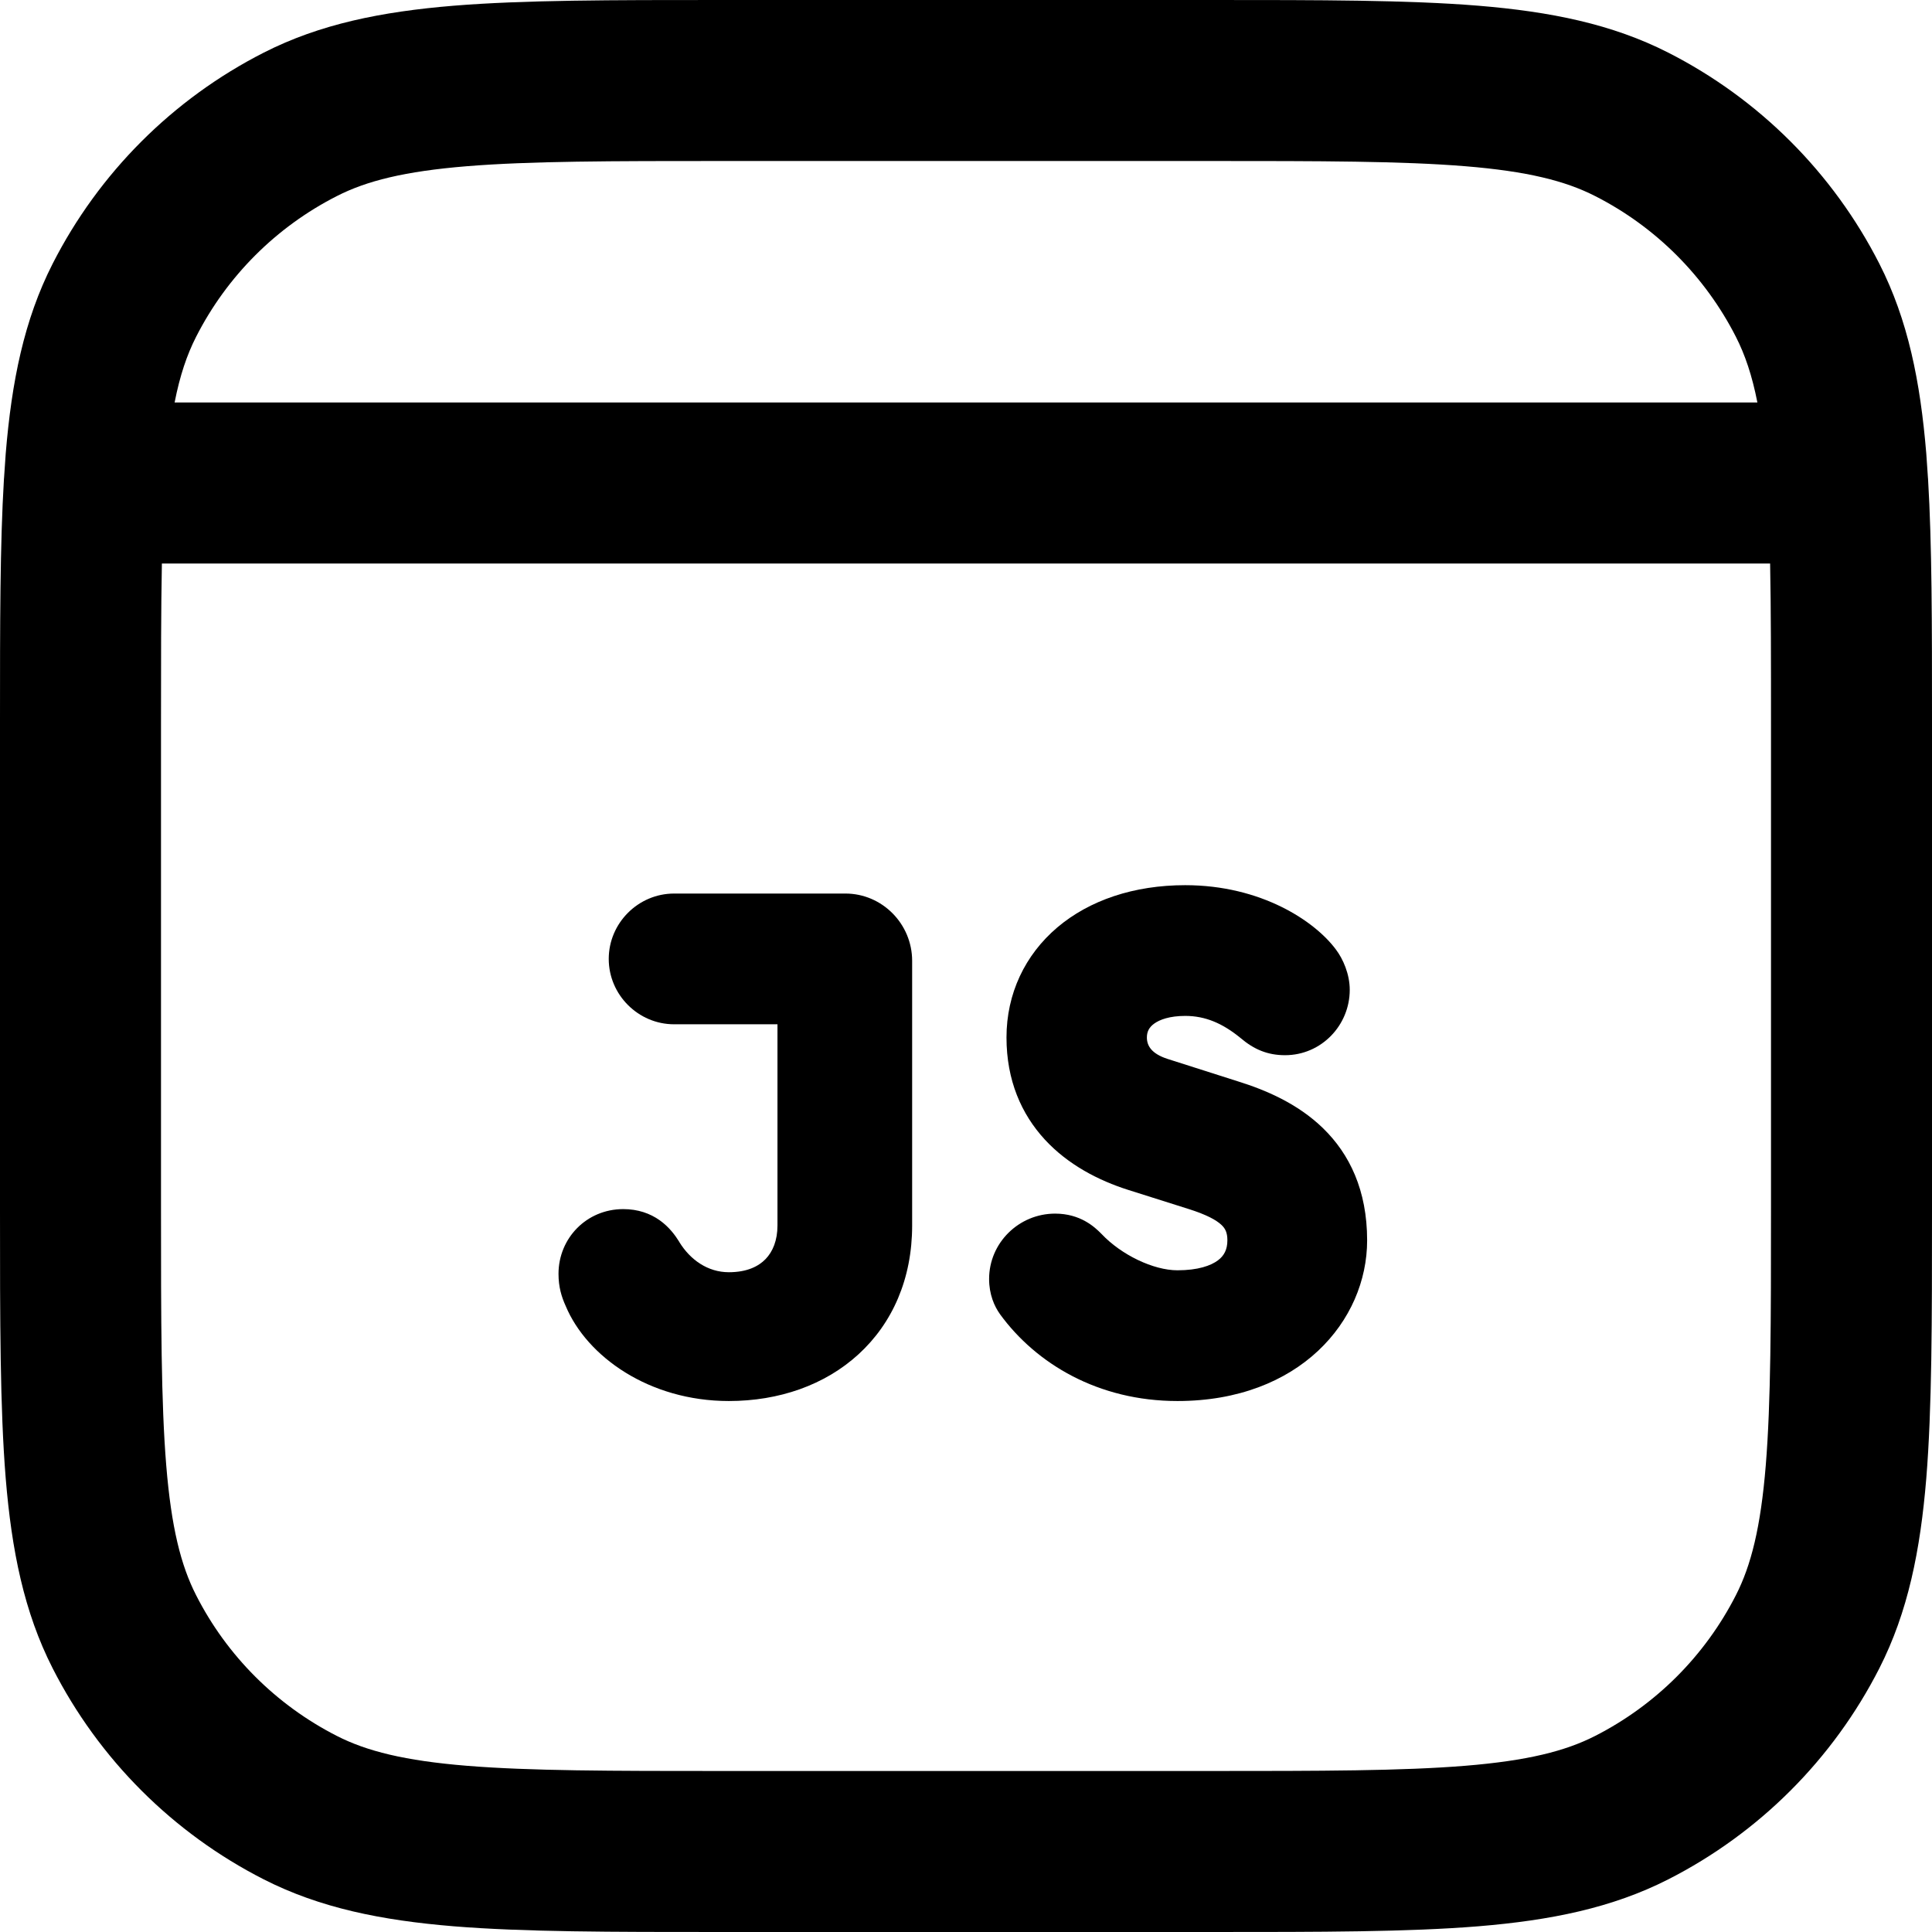 <svg width="24" height="24" viewBox="0 0 24 24" fill="none" xmlns="http://www.w3.org/2000/svg">
<path d="M13.685 15.33C13.929 15.588 14.327 15.78 14.627 15.78C14.883 15.78 15.042 15.722 15.129 15.657C15.206 15.6 15.247 15.522 15.247 15.408C15.247 15.31 15.22 15.259 15.171 15.214C15.106 15.154 14.988 15.09 14.776 15.022L14.017 14.782C13.644 14.664 13.266 14.467 12.98 14.157C12.688 13.84 12.503 13.42 12.503 12.888C12.503 12.343 12.733 11.862 13.134 11.521C13.533 11.183 14.086 10.996 14.723 10.996C15.667 10.996 16.334 11.443 16.595 11.795C16.683 11.911 16.767 12.1 16.767 12.296C16.767 12.736 16.415 13.108 15.963 13.108C15.748 13.108 15.577 13.037 15.41 12.894C15.186 12.711 14.972 12.62 14.723 12.62C14.531 12.62 14.405 12.666 14.336 12.717C14.275 12.762 14.247 12.815 14.247 12.888C14.247 12.992 14.306 13.09 14.503 13.154L15.381 13.434C15.718 13.539 16.119 13.707 16.436 14.016C16.764 14.335 16.983 14.786 16.983 15.408C16.983 16.407 16.143 17.404 14.627 17.404C13.64 17.404 12.871 16.939 12.425 16.329L12.423 16.326C12.351 16.226 12.287 16.078 12.287 15.888C12.287 15.439 12.657 15.076 13.107 15.076C13.421 15.076 13.598 15.242 13.679 15.324L13.685 15.33Z" fill="black"/>
<path d="M7.027 16.223C7.29 16.852 8.064 17.404 9.054 17.404C9.677 17.404 10.247 17.206 10.665 16.823C11.086 16.438 11.331 15.886 11.331 15.224V11.936C11.331 11.477 10.959 11.1 10.502 11.1H8.374C7.929 11.1 7.562 11.466 7.562 11.912C7.562 12.358 7.929 12.724 8.374 12.724H9.658V15.224C9.658 15.408 9.6 15.548 9.51 15.641C9.422 15.732 9.278 15.804 9.054 15.804C8.792 15.804 8.574 15.65 8.438 15.428L8.437 15.425C8.388 15.346 8.313 15.243 8.197 15.16C8.075 15.073 7.924 15.02 7.742 15.02C7.286 15.02 6.938 15.382 6.938 15.824C6.938 15.987 6.975 16.108 7.027 16.223Z" fill="black"/>
<path fill-rule="evenodd" clip-rule="evenodd" d="M15.044 1.66705e-07H8.956C7.593 -7.76742e-06 6.509 -1.42083e-05 5.635 0.071C4.739 0.145 3.975 0.298 3.276 0.654C2.147 1.229 1.229 2.147 0.654 3.276C0.298 3.975 0.145 4.739 0.071 5.635C0.064 5.729 0.057 5.827 0.051 5.927L0.049 5.95C-1.25319e-05 6.766 -6.81378e-06 7.752 1.66704e-07 8.956V15.044C-7.76742e-06 16.407 -1.42083e-05 17.491 0.071 18.365C0.145 19.261 0.298 20.025 0.654 20.724C1.229 21.853 2.147 22.771 3.276 23.346C3.975 23.702 4.739 23.855 5.635 23.929C6.509 24 7.593 24 8.956 24H15.044C16.407 24 17.491 24 18.365 23.929C19.261 23.855 20.025 23.702 20.724 23.346C21.853 22.771 22.771 21.853 23.346 20.724C23.702 20.025 23.855 19.261 23.929 18.365C24 17.491 24 16.407 24 15.044V8.956C24 7.752 24 6.766 23.951 5.95L23.949 5.927C23.943 5.827 23.936 5.73 23.929 5.635C23.855 4.739 23.702 3.975 23.346 3.276C22.771 2.147 21.853 1.229 20.724 0.654C20.025 0.298 19.261 0.145 18.365 0.071C17.491 -1.40816e-05 16.407 -7.76744e-06 15.044 1.66705e-07ZM2 9C2 8.218 2 7.562 2.011 7H21.989C22 7.562 22 8.218 22 9V15C22 16.417 21.999 17.419 21.935 18.203C21.872 18.974 21.753 19.446 21.564 19.816C21.18 20.569 20.569 21.18 19.816 21.564C19.446 21.753 18.974 21.872 18.203 21.935C17.419 21.999 16.417 22 15 22H9C7.583 22 6.581 21.999 5.797 21.935C5.026 21.872 4.554 21.753 4.184 21.564C3.431 21.18 2.819 20.569 2.436 19.816C2.247 19.446 2.128 18.974 2.065 18.203C2.001 17.419 2 16.417 2 15V9ZM2.169 5H21.831C21.765 4.663 21.677 4.406 21.564 4.184C21.18 3.431 20.569 2.819 19.816 2.436C19.446 2.247 18.974 2.128 18.203 2.065C17.419 2.001 16.417 2 15 2H9C7.583 2 6.581 2.001 5.797 2.065C5.026 2.128 4.554 2.247 4.184 2.436C3.431 2.819 2.819 3.431 2.436 4.184C2.323 4.406 2.235 4.663 2.169 5Z" fill="black"/>
</svg>

